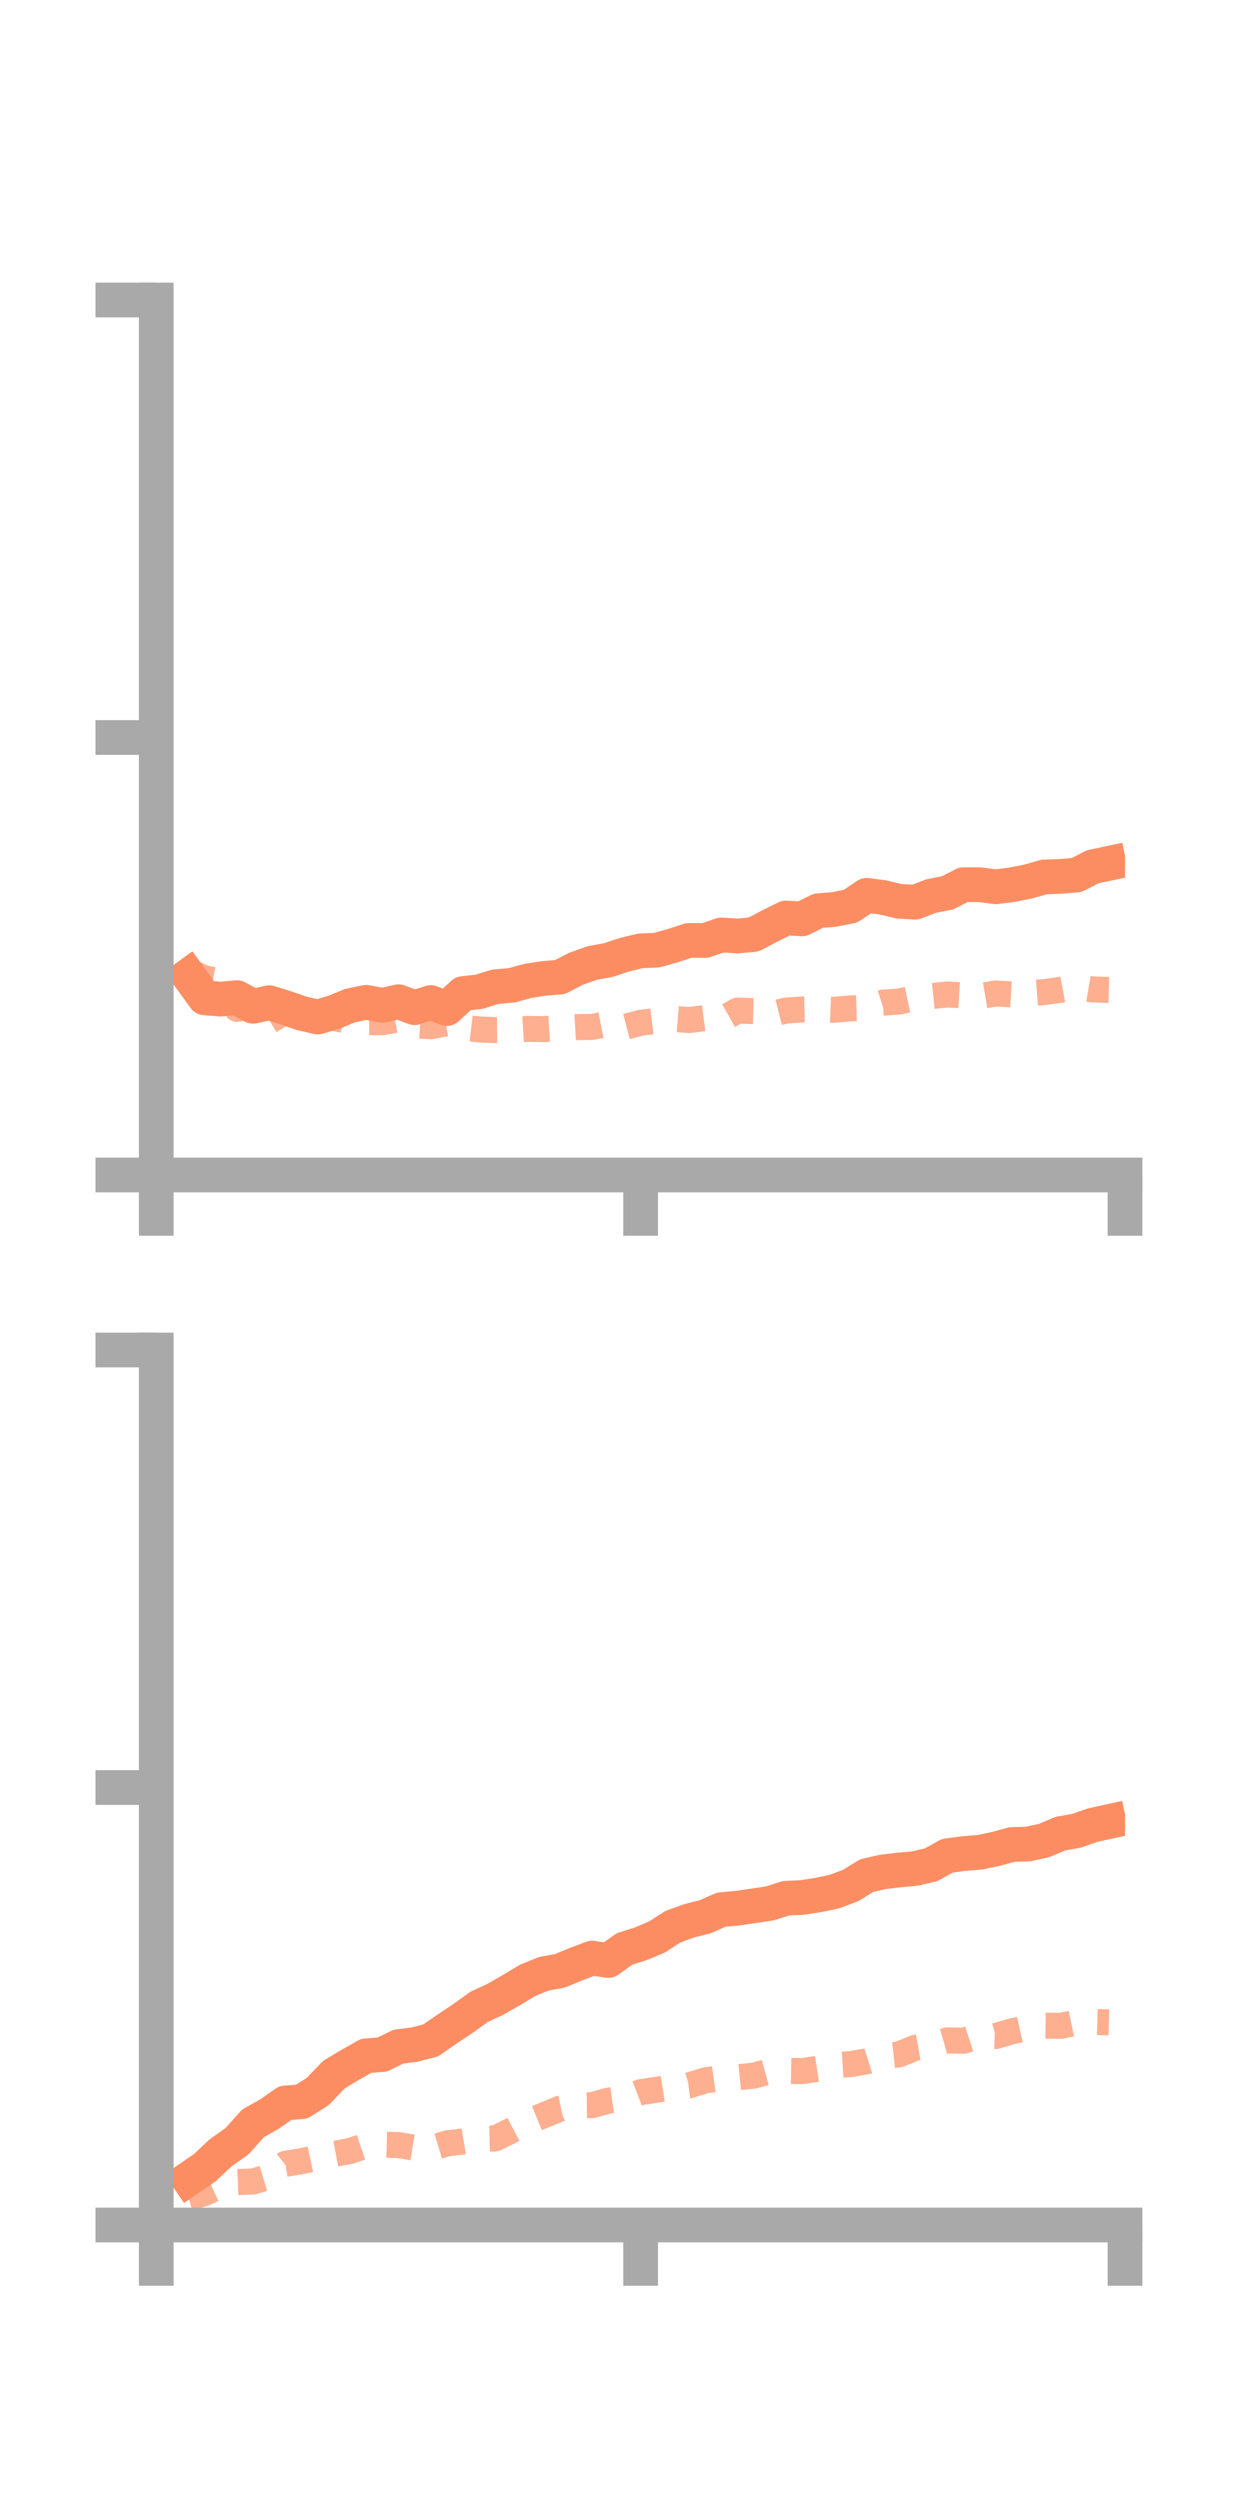 <?xml version="1.0" encoding="utf-8" standalone="no"?>
<!DOCTYPE svg PUBLIC "-//W3C//DTD SVG 1.1//EN"
  "http://www.w3.org/Graphics/SVG/1.1/DTD/svg11.dtd">
<!-- Created with matplotlib (https://matplotlib.org/) -->
<svg height="144pt" version="1.1" viewBox="0 0 72 144" width="72pt" xmlns="http://www.w3.org/2000/svg" xmlns:xlink="http://www.w3.org/1999/xlink">
 <defs>
  <style type="text/css">*{stroke-linecap:butt;stroke-linejoin:round;}</style>
 </defs>
 <g id="figure_1">
  <g id="patch_1">
   <path d="M 0 144 
L 72 144 
L 72 0 
L 0 0 
z
" style="fill:none;"/>
  </g>
  <g id="axes_1">
   <g id="patch_2">
    <path d="M 9 67.68 
L 64.8 67.68 
L 64.8 17.28 
L 9 17.28 
z
" style="fill:none;"/>
   </g>
   <g id="matplotlib.axis_1">
    <g id="xtick_1">
     <g id="line2d_1">
      <defs>
       <path d="M 0 0 
L 0 3.5 
" id="me26ed4f130" style="stroke:#a9a9a9;stroke-width:2;"/>
      </defs>
      <g>
       <use style="fill:#a9a9a9;stroke:#a9a9a9;stroke-width:2;" x="9" xlink:href="#me26ed4f130" y="67.68"/>
      </g>
     </g>
    </g>
    <g id="xtick_2">
     <g id="line2d_2">
      <g>
       <use style="fill:#a9a9a9;stroke:#a9a9a9;stroke-width:2;" x="36.9" xlink:href="#me26ed4f130" y="67.68"/>
      </g>
     </g>
    </g>
    <g id="xtick_3">
     <g id="line2d_3">
      <g>
       <use style="fill:#a9a9a9;stroke:#a9a9a9;stroke-width:2;" x="64.8" xlink:href="#me26ed4f130" y="67.68"/>
      </g>
     </g>
    </g>
   </g>
   <g id="matplotlib.axis_2">
    <g id="ytick_1">
     <g id="line2d_4">
      <defs>
       <path d="M 0 0 
L -3.5 0 
" id="mf8ce807372" style="stroke:#a9a9a9;stroke-width:2;"/>
      </defs>
      <g>
       <use style="fill:#a9a9a9;stroke:#a9a9a9;stroke-width:2;" x="9" xlink:href="#mf8ce807372" y="67.68"/>
      </g>
     </g>
    </g>
    <g id="ytick_2">
     <g id="line2d_5">
      <g>
       <use style="fill:#a9a9a9;stroke:#a9a9a9;stroke-width:2;" x="9" xlink:href="#mf8ce807372" y="42.48"/>
      </g>
     </g>
    </g>
    <g id="ytick_3">
     <g id="line2d_6">
      <g>
       <use style="fill:#a9a9a9;stroke:#a9a9a9;stroke-width:2;" x="9" xlink:href="#mf8ce807372" y="17.28"/>
      </g>
     </g>
    </g>
   </g>
   <g id="line2d_7">
    <path clip-path="url(#p4fa2e70a23)" d="M 10.86 56.192 
L 11.79 57.476 
L 12.72 57.549 
L 13.65 57.462 
L 14.58 57.963 
L 15.51 57.756 
L 16.44 58.045 
L 17.37 58.366 
L 18.3 58.582 
L 19.23 58.307 
L 20.16 57.926 
L 21.09 57.732 
L 22.02 57.912 
L 22.95 57.699 
L 23.88 58.043 
L 24.81 57.748 
L 25.74 58.092 
L 26.67 57.229 
L 27.6 57.124 
L 28.53 56.836 
L 29.46 56.759 
L 30.39 56.502 
L 31.32 56.356 
L 32.25 56.282 
L 33.18 55.801 
L 34.11 55.47 
L 35.04 55.301 
L 35.97 54.991 
L 36.9 54.77 
L 37.83 54.73 
L 38.76 54.468 
L 39.69 54.166 
L 40.62 54.172 
L 41.55 53.852 
L 42.48 53.914 
L 43.41 53.828 
L 44.34 53.336 
L 45.27 52.876 
L 46.2 52.927 
L 47.13 52.46 
L 48.06 52.385 
L 48.99 52.197 
L 49.92 51.571 
L 50.85 51.692 
L 51.78 51.911 
L 52.71 51.969 
L 53.64 51.61 
L 54.57 51.432 
L 55.5 50.958 
L 56.43 50.959 
L 57.36 51.079 
L 58.29 50.961 
L 59.22 50.777 
L 60.15 50.513 
L 61.08 50.48 
L 62.01 50.403 
L 62.94 49.926 
L 63.87 49.73 
" style="fill:none;stroke:#fc8d62;stroke-linecap:square;stroke-width:2;"/>
   </g>
   <g id="line2d_8">
    <path clip-path="url(#p4fa2e70a23)" d="M 10.86 55.944 
L 11.79 56.352 
L 12.72 56.529 
L 13.65 58.109 
L 14.58 58.006 
L 15.51 58.821 
L 16.44 58.269 
L 17.37 58.204 
L 18.3 58.192 
L 19.23 58.634 
L 20.16 58.824 
L 21.09 58.875 
L 22.02 58.881 
L 22.95 58.713 
L 23.88 59.059 
L 24.81 59.11 
L 25.74 58.939 
L 26.67 59.19 
L 27.6 59.297 
L 28.53 59.333 
L 29.46 59.322 
L 30.39 59.263 
L 31.32 59.277 
L 32.25 59.221 
L 33.18 59.164 
L 34.11 59.152 
L 35.04 58.966 
L 35.97 59.162 
L 36.9 58.915 
L 37.83 58.801 
L 38.76 58.68 
L 39.69 58.756 
L 40.62 58.635 
L 41.55 58.732 
L 42.48 58.211 
L 43.41 58.237 
L 44.34 58.439 
L 45.27 58.208 
L 46.2 58.146 
L 47.13 58.128 
L 48.06 58.165 
L 48.99 58.081 
L 49.92 58.055 
L 50.85 57.754 
L 51.78 57.689 
L 52.71 57.492 
L 53.64 57.38 
L 54.57 57.28 
L 55.5 57.337 
L 56.43 57.381 
L 57.36 57.224 
L 58.29 57.279 
L 59.22 57.216 
L 60.15 57.144 
L 61.08 57.014 
L 62.01 56.84 
L 62.94 56.995 
L 63.87 57.02 
" style="fill:none;stroke:#fc8d62;stroke-dasharray:1.5,1.5;stroke-dashoffset:0;stroke-opacity:0.7;stroke-width:1.5;"/>
   </g>
   <g id="patch_3">
    <path d="M 9 67.68 
L 9 17.28 
" style="fill:none;stroke:#a9a9a9;stroke-linecap:square;stroke-linejoin:miter;stroke-width:2;"/>
   </g>
   <g id="patch_4">
    <path d="M 64.8 67.68 
L 64.8 17.28 
" style="fill:none;"/>
   </g>
   <g id="patch_5">
    <path d="M 9 67.68 
L 64.8 67.68 
" style="fill:none;stroke:#a9a9a9;stroke-linecap:square;stroke-linejoin:miter;stroke-width:2;"/>
   </g>
   <g id="patch_6">
    <path d="M 9 17.28 
L 64.8 17.28 
" style="fill:none;"/>
   </g>
  </g>
  <g id="axes_2">
   <g id="patch_7">
    <path d="M 9 128.16 
L 64.8 128.16 
L 64.8 77.76 
L 9 77.76 
z
" style="fill:none;"/>
   </g>
   <g id="matplotlib.axis_3">
    <g id="xtick_4">
     <g id="line2d_9">
      <g>
       <use style="fill:#a9a9a9;stroke:#a9a9a9;stroke-width:2;" x="9" xlink:href="#me26ed4f130" y="128.16"/>
      </g>
     </g>
    </g>
    <g id="xtick_5">
     <g id="line2d_10">
      <g>
       <use style="fill:#a9a9a9;stroke:#a9a9a9;stroke-width:2;" x="36.9" xlink:href="#me26ed4f130" y="128.16"/>
      </g>
     </g>
    </g>
    <g id="xtick_6">
     <g id="line2d_11">
      <g>
       <use style="fill:#a9a9a9;stroke:#a9a9a9;stroke-width:2;" x="64.8" xlink:href="#me26ed4f130" y="128.16"/>
      </g>
     </g>
    </g>
   </g>
   <g id="matplotlib.axis_4">
    <g id="ytick_4">
     <g id="line2d_12">
      <g>
       <use style="fill:#a9a9a9;stroke:#a9a9a9;stroke-width:2;" x="9" xlink:href="#mf8ce807372" y="128.16"/>
      </g>
     </g>
    </g>
    <g id="ytick_5">
     <g id="line2d_13">
      <g>
       <use style="fill:#a9a9a9;stroke:#a9a9a9;stroke-width:2;" x="9" xlink:href="#mf8ce807372" y="102.96"/>
      </g>
     </g>
    </g>
    <g id="ytick_6">
     <g id="line2d_14">
      <g>
       <use style="fill:#a9a9a9;stroke:#a9a9a9;stroke-width:2;" x="9" xlink:href="#mf8ce807372" y="77.76"/>
      </g>
     </g>
    </g>
   </g>
   <g id="line2d_15">
    <path clip-path="url(#pd1ac257204)" d="M 10.86 125.501 
L 11.79 124.864 
L 12.72 123.992 
L 13.65 123.338 
L 14.58 122.3 
L 15.51 121.779 
L 16.44 121.129 
L 17.37 121.059 
L 18.3 120.473 
L 19.23 119.501 
L 20.16 118.943 
L 21.09 118.416 
L 22.02 118.342 
L 22.95 117.885 
L 23.88 117.768 
L 24.81 117.528 
L 25.74 116.882 
L 26.67 116.262 
L 27.6 115.593 
L 28.53 115.162 
L 29.46 114.629 
L 30.39 114.068 
L 31.32 113.69 
L 32.25 113.52 
L 33.18 113.136 
L 34.11 112.786 
L 35.04 112.925 
L 35.97 112.26 
L 36.9 111.967 
L 37.83 111.577 
L 38.76 110.978 
L 39.69 110.639 
L 40.62 110.405 
L 41.55 109.994 
L 42.48 109.913 
L 43.41 109.775 
L 44.34 109.637 
L 45.27 109.339 
L 46.2 109.296 
L 47.13 109.151 
L 48.06 108.955 
L 48.99 108.607 
L 49.92 108.038 
L 50.85 107.821 
L 51.78 107.711 
L 52.71 107.628 
L 53.64 107.408 
L 54.57 106.889 
L 55.5 106.767 
L 56.43 106.692 
L 57.36 106.498 
L 58.29 106.243 
L 59.22 106.216 
L 60.15 106.01 
L 61.08 105.618 
L 62.01 105.452 
L 62.94 105.127 
L 63.87 104.923 
" style="fill:none;stroke:#fc8d62;stroke-linecap:square;stroke-width:2;"/>
   </g>
   <g id="line2d_16">
    <path clip-path="url(#pd1ac257204)" d="M 10.86 126.608 
L 11.79 126.318 
L 12.72 125.887 
L 13.65 125.688 
L 14.58 125.654 
L 15.51 125.375 
L 16.44 124.635 
L 17.37 124.483 
L 18.3 124.283 
L 19.23 124.074 
L 20.16 123.897 
L 21.09 123.583 
L 22.02 123.532 
L 22.95 123.558 
L 23.88 123.709 
L 24.81 123.743 
L 25.74 123.461 
L 26.67 123.347 
L 27.6 123.196 
L 28.53 123.175 
L 29.46 122.714 
L 30.39 122.225 
L 31.32 121.842 
L 32.25 121.46 
L 33.18 121.268 
L 34.11 121.257 
L 35.04 120.998 
L 35.97 120.868 
L 36.9 120.508 
L 37.83 120.369 
L 38.76 120.224 
L 39.69 120.115 
L 40.62 119.831 
L 41.55 119.701 
L 42.48 119.65 
L 43.41 119.559 
L 44.34 119.305 
L 45.27 119.282 
L 46.2 119.298 
L 47.13 119.155 
L 48.06 118.953 
L 48.99 118.895 
L 49.92 118.732 
L 50.85 118.437 
L 51.78 118.334 
L 52.71 117.956 
L 53.64 117.791 
L 54.57 117.527 
L 55.5 117.548 
L 56.43 117.244 
L 57.36 117.275 
L 58.29 117.006 
L 59.22 116.798 
L 60.15 116.677 
L 61.08 116.691 
L 62.01 116.497 
L 62.94 116.466 
L 63.87 116.489 
" style="fill:none;stroke:#fc8d62;stroke-dasharray:1.5,1.5;stroke-dashoffset:0;stroke-opacity:0.7;stroke-width:1.5;"/>
   </g>
   <g id="patch_8">
    <path d="M 9 128.16 
L 9 77.76 
" style="fill:none;stroke:#a9a9a9;stroke-linecap:square;stroke-linejoin:miter;stroke-width:2;"/>
   </g>
   <g id="patch_9">
    <path d="M 64.8 128.16 
L 64.8 77.76 
" style="fill:none;"/>
   </g>
   <g id="patch_10">
    <path d="M 9 128.16 
L 64.8 128.16 
" style="fill:none;stroke:#a9a9a9;stroke-linecap:square;stroke-linejoin:miter;stroke-width:2;"/>
   </g>
   <g id="patch_11">
    <path d="M 9 77.76 
L 64.8 77.76 
" style="fill:none;"/>
   </g>
  </g>
 </g>
 <defs>
  <clipPath id="p4fa2e70a23">
   <rect height="50.4" width="55.8" x="9" y="17.28"/>
  </clipPath>
  <clipPath id="pd1ac257204">
   <rect height="50.4" width="55.8" x="9" y="77.76"/>
  </clipPath>
 </defs>
</svg>
